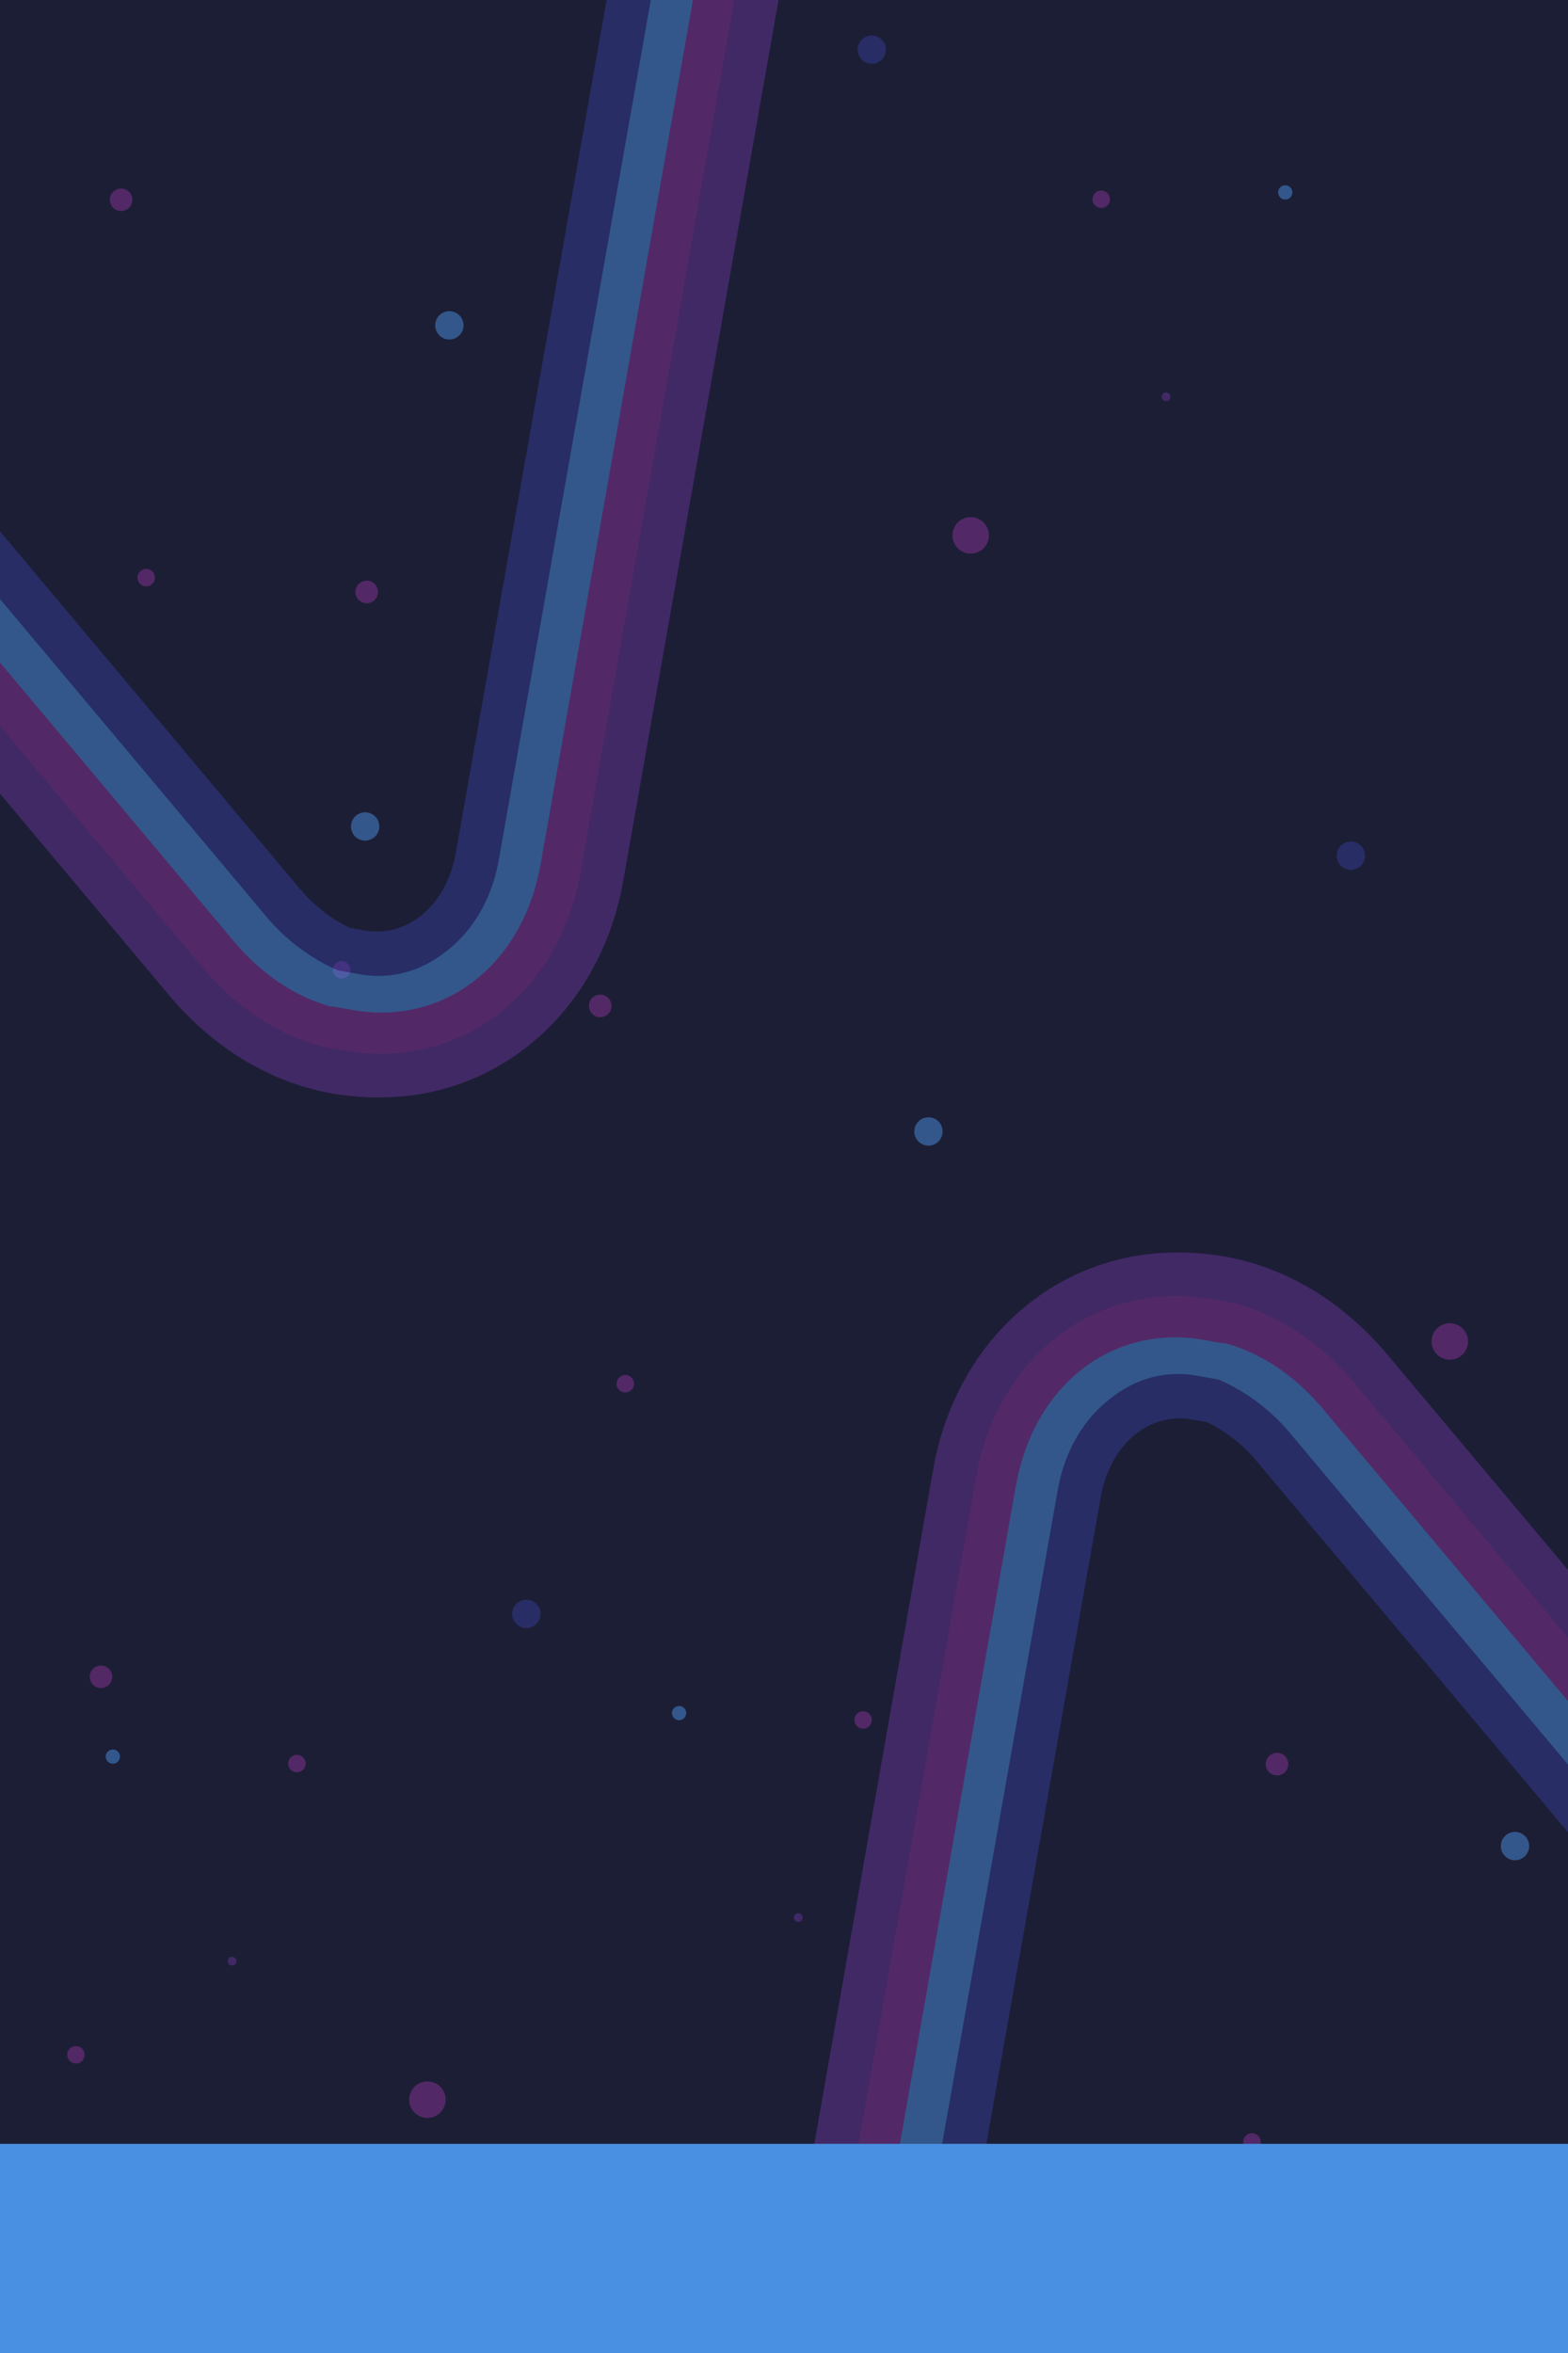 <svg width="720" height="1080" fill="none" xmlns="http://www.w3.org/2000/svg"><path fill="#fff" d="M0 0h720v1080H0z"/><path fill="#1C1E35" d="M0 0h720v1080H0z"/><g opacity=".5" fill-rule="evenodd" clip-rule="evenodd"><path d="M200.223 147.108a6.5 6.5 0 1 0 12.217 4.446 6.5 6.5 0 0 0-12.217-4.446z" fill="#4A90E2"/><path d="M50.77 89.865a5.178 5.178 0 1 0 9.731 3.542 5.178 5.178 0 0 0-9.73-3.541zm12.598 173.894a4 4 0 1 0 7.518 2.736 4 4 0 0 0-7.518-2.736z" fill="#883397"/><path d="M587.116 87.149a3.265 3.265 0 1 0 6.136 2.232 3.265 3.265 0 0 0-6.136-2.232z" fill="#4A90E2"/><path d="M394.203 20.528a6.5 6.5 0 1 0 12.216 4.446 6.5 6.5 0 0 0-12.216-4.446z" fill="#333B97"/><path d="M501.917 90.061a4 4 0 1 0 7.517 2.737 4 4 0 0 0-7.517-2.737zm-64.055 152.801a8.367 8.367 0 1 0 15.725 5.725 8.367 8.367 0 0 0-15.725-5.725z" fill="#883397"/><path d="M533.587 181.402a2 2 0 1 0 3.757 1.368 2 2 0 0 0-3.757-1.368z" fill="#653397"/></g><g opacity=".5" fill-rule="evenodd" clip-rule="evenodd"><path d="M420.223 517.108a6.5 6.5 0 1 0 12.217 4.446 6.5 6.5 0 0 0-12.217-4.446z" fill="#4A90E2"/><path d="M270.771 459.865a5.178 5.178 0 1 0 9.73 3.543 5.178 5.178 0 0 0-9.73-3.543zm12.597 173.894a4 4 0 1 0 7.518 2.736 4 4 0 0 0-7.518-2.736z" fill="#883397"/><path d="M614.203 390.528a6.5 6.5 0 1 0 12.216 4.446 6.5 6.5 0 0 0-12.216-4.446z" fill="#333B97"/><path d="M657.862 612.862a8.367 8.367 0 1 0 15.725 5.725 8.367 8.367 0 0 0-15.725-5.725z" fill="#883397"/></g><g opacity=".5" fill-rule="evenodd" clip-rule="evenodd"><path d="M173.777 377.108a6.5 6.5 0 1 1-12.217 4.446 6.5 6.5 0 0 1 12.217-4.446z" fill="#4A90E2"/><path d="M173.229 269.865a5.178 5.178 0 1 1-9.73 3.543 5.178 5.178 0 0 1 9.73-3.543zm-12.597 173.894a4 4 0 1 1-7.518 2.736 4 4 0 0 1 7.518-2.736z" fill="#883397"/></g><path d="M51.23 767.865a5.178 5.178 0 1 1-9.732 3.543 5.178 5.178 0 0 1 9.731-3.543zM38.632 941.759a4 4 0 1 1-7.518 2.736 4 4 0 0 1 7.518-2.736z" opacity=".5" fill-rule="evenodd" clip-rule="evenodd" fill="#883397"/><g opacity=".5" fill-rule="evenodd" clip-rule="evenodd"><path d="M701.777 845.108a6.5 6.5 0 1 1-12.217 4.446 6.5 6.5 0 0 1 12.217-4.446zm-386.893-59.959a3.264 3.264 0 1 1-6.134 2.232 3.264 3.264 0 0 1 6.134-2.232z" fill="#4A90E2"/><path d="M400.083 788.061a4 4 0 1 1-7.517 2.737 4 4 0 0 1 7.517-2.737z" fill="#883397"/><path d="M368.413 879.402a2 2 0 1 1-3.757 1.368 2 2 0 0 1 3.757-1.368z" fill="#653397"/></g><g opacity=".5" fill-rule="evenodd" clip-rule="evenodd"><path d="M591.229 807.865a5.178 5.178 0 1 1-9.73 3.543 5.178 5.178 0 0 1 9.73-3.543zm-12.597 173.894a4 4 0 1 1-7.518 2.736 4 4 0 0 1 7.518-2.736z" fill="#883397"/><path d="M54.884 805.149a3.263 3.263 0 0 1-1.951 4.183 3.263 3.263 0 1 1-2.233-6.134 3.263 3.263 0 0 1 4.184 1.951z" fill="#4A90E2"/><path d="M247.797 738.528a6.5 6.5 0 1 1-12.216 4.446 6.5 6.5 0 0 1 12.216-4.446z" fill="#333B97"/><path d="M140.083 808.061a4 4 0 1 1-7.517 2.737 4 4 0 0 1 7.517-2.737zm64.055 152.801a8.367 8.367 0 1 1-15.725 5.725 8.367 8.367 0 0 1 15.725-5.725z" fill="#883397"/><path d="M108.413 899.402a2 2 0 1 1-3.757 1.368 2 2 0 0 1 3.757-1.368z" fill="#653397"/></g><g opacity=".5" stroke-width="20" stroke-linecap="square"><path d="M1260.97 1539.64c26.66-22.37 30.22-62.04 2.96-95.96L599.897 652.316c-28.453-33.403-68.117-36.961-94.668-14.682" stroke="#4A90E2"/><path d="M1248.9 1523.35c17.98-15.09 19.54-43.39-.12-67.73L584.741 664.259c-20.885-25.195-56.446-34.92-73.792-20.365" stroke="#333B97"/><path d="M1269.21 1557.26c1.37-1.15 3.74-3.13 3.74-3.13 35.27-29.6 40.43-81.51 5.48-123.38L614.39 639.382c-35.038-41.099-86.952-46.261-121.397-17.359" stroke="#883397"/><path d="M1275.08 1575.59l9.42-5.89c44.05-36.96 49.38-101.85 8.8-150.33L629.267 628.008c-42.976-50.896-107.249-55.778-150.966-19.095" stroke="#653397"/><path d="M551.085 621.548c-34.284-6.045-66.759 18.776-75.22 61.462L296.477 1700.37c-7.299 43.27 15.471 75.94 49.604 81.96" stroke="#4A90E2"/><path d="M548.763 641.626c-23.115-4.076-46.987 12.049-52.992 42.753L315.368 1704.3c-5.876 32.2 8.897 54.12 31.197 58.06" stroke="#333B97"/><path d="M554.298 605.131c-45.342-7.995-88.051 21.402-97.657 75.09L277.253 1697.58c-8.962 53.26 20.454 96.35 64.735 104.15l6.611.29s-1.721 1.91 7.033.65" stroke="#883397"/><path d="M558.171 586.52c-56.632-9.986-108.753 27.367-119.806 89.617L258.977 1693.5c-11.364 65.63 23.52 117.64 79.721 127.55l9.827.88s4.308.07 7.411.01" stroke="#653397"/></g><g opacity=".5" stroke-width="20" stroke-linecap="square"><path d="M-546.234-461.053c-26.668 22.377-30.227 62.041-2.966 95.961l664.034 791.366c28.453 33.402 68.118 36.961 94.669 14.682" stroke="#4A90E2"/><path d="M-534.166-444.757c-17.981 15.087-19.538 43.386.122 67.722L129.99 414.331c20.886 25.195 56.446 34.919 73.792 20.364" stroke="#333B97"/><path d="M-554.48-478.67l-3.734 3.134c-35.271 29.595-40.433 81.509-5.48 123.378l664.035 791.365c35.038 41.1 86.953 46.262 121.397 17.36" stroke="#883397"/><path d="M-560.349-496.999l-9.417 5.889c-44.051 36.964-49.385 101.846-8.804 150.327L85.465 450.582c42.975 50.895 107.249 55.778 150.965 19.095" stroke="#653397"/><path d="M163.646 457.042c34.285 6.045 66.759-18.777 75.221-61.463l179.388-1017.36c7.298-43.267-15.471-75.939-49.605-81.957" stroke="#4A90E2"/><path d="M165.968 436.964c23.116 4.076 46.987-12.05 52.992-42.753L399.364-625.714c5.875-32.194-8.898-54.121-31.198-58.053" stroke="#333B97"/><path d="M160.433 473.458c45.343 7.995 88.052-21.401 97.658-75.09l179.388-1017.36c8.961-53.259-20.454-96.345-64.735-104.153l-6.611-.282s1.721-1.91-7.033-.658" stroke="#883397"/><path d="M156.561 492.07c56.631 9.985 108.752-27.368 119.805-89.617l179.388-1017.36c11.364-65.636-23.52-117.646-79.72-127.556l-9.827-.872s-4.309-.079-7.411-.015" stroke="#653397"/></g><path fill="#4A90E2" d="M0 984h720v96H0z"/></svg>